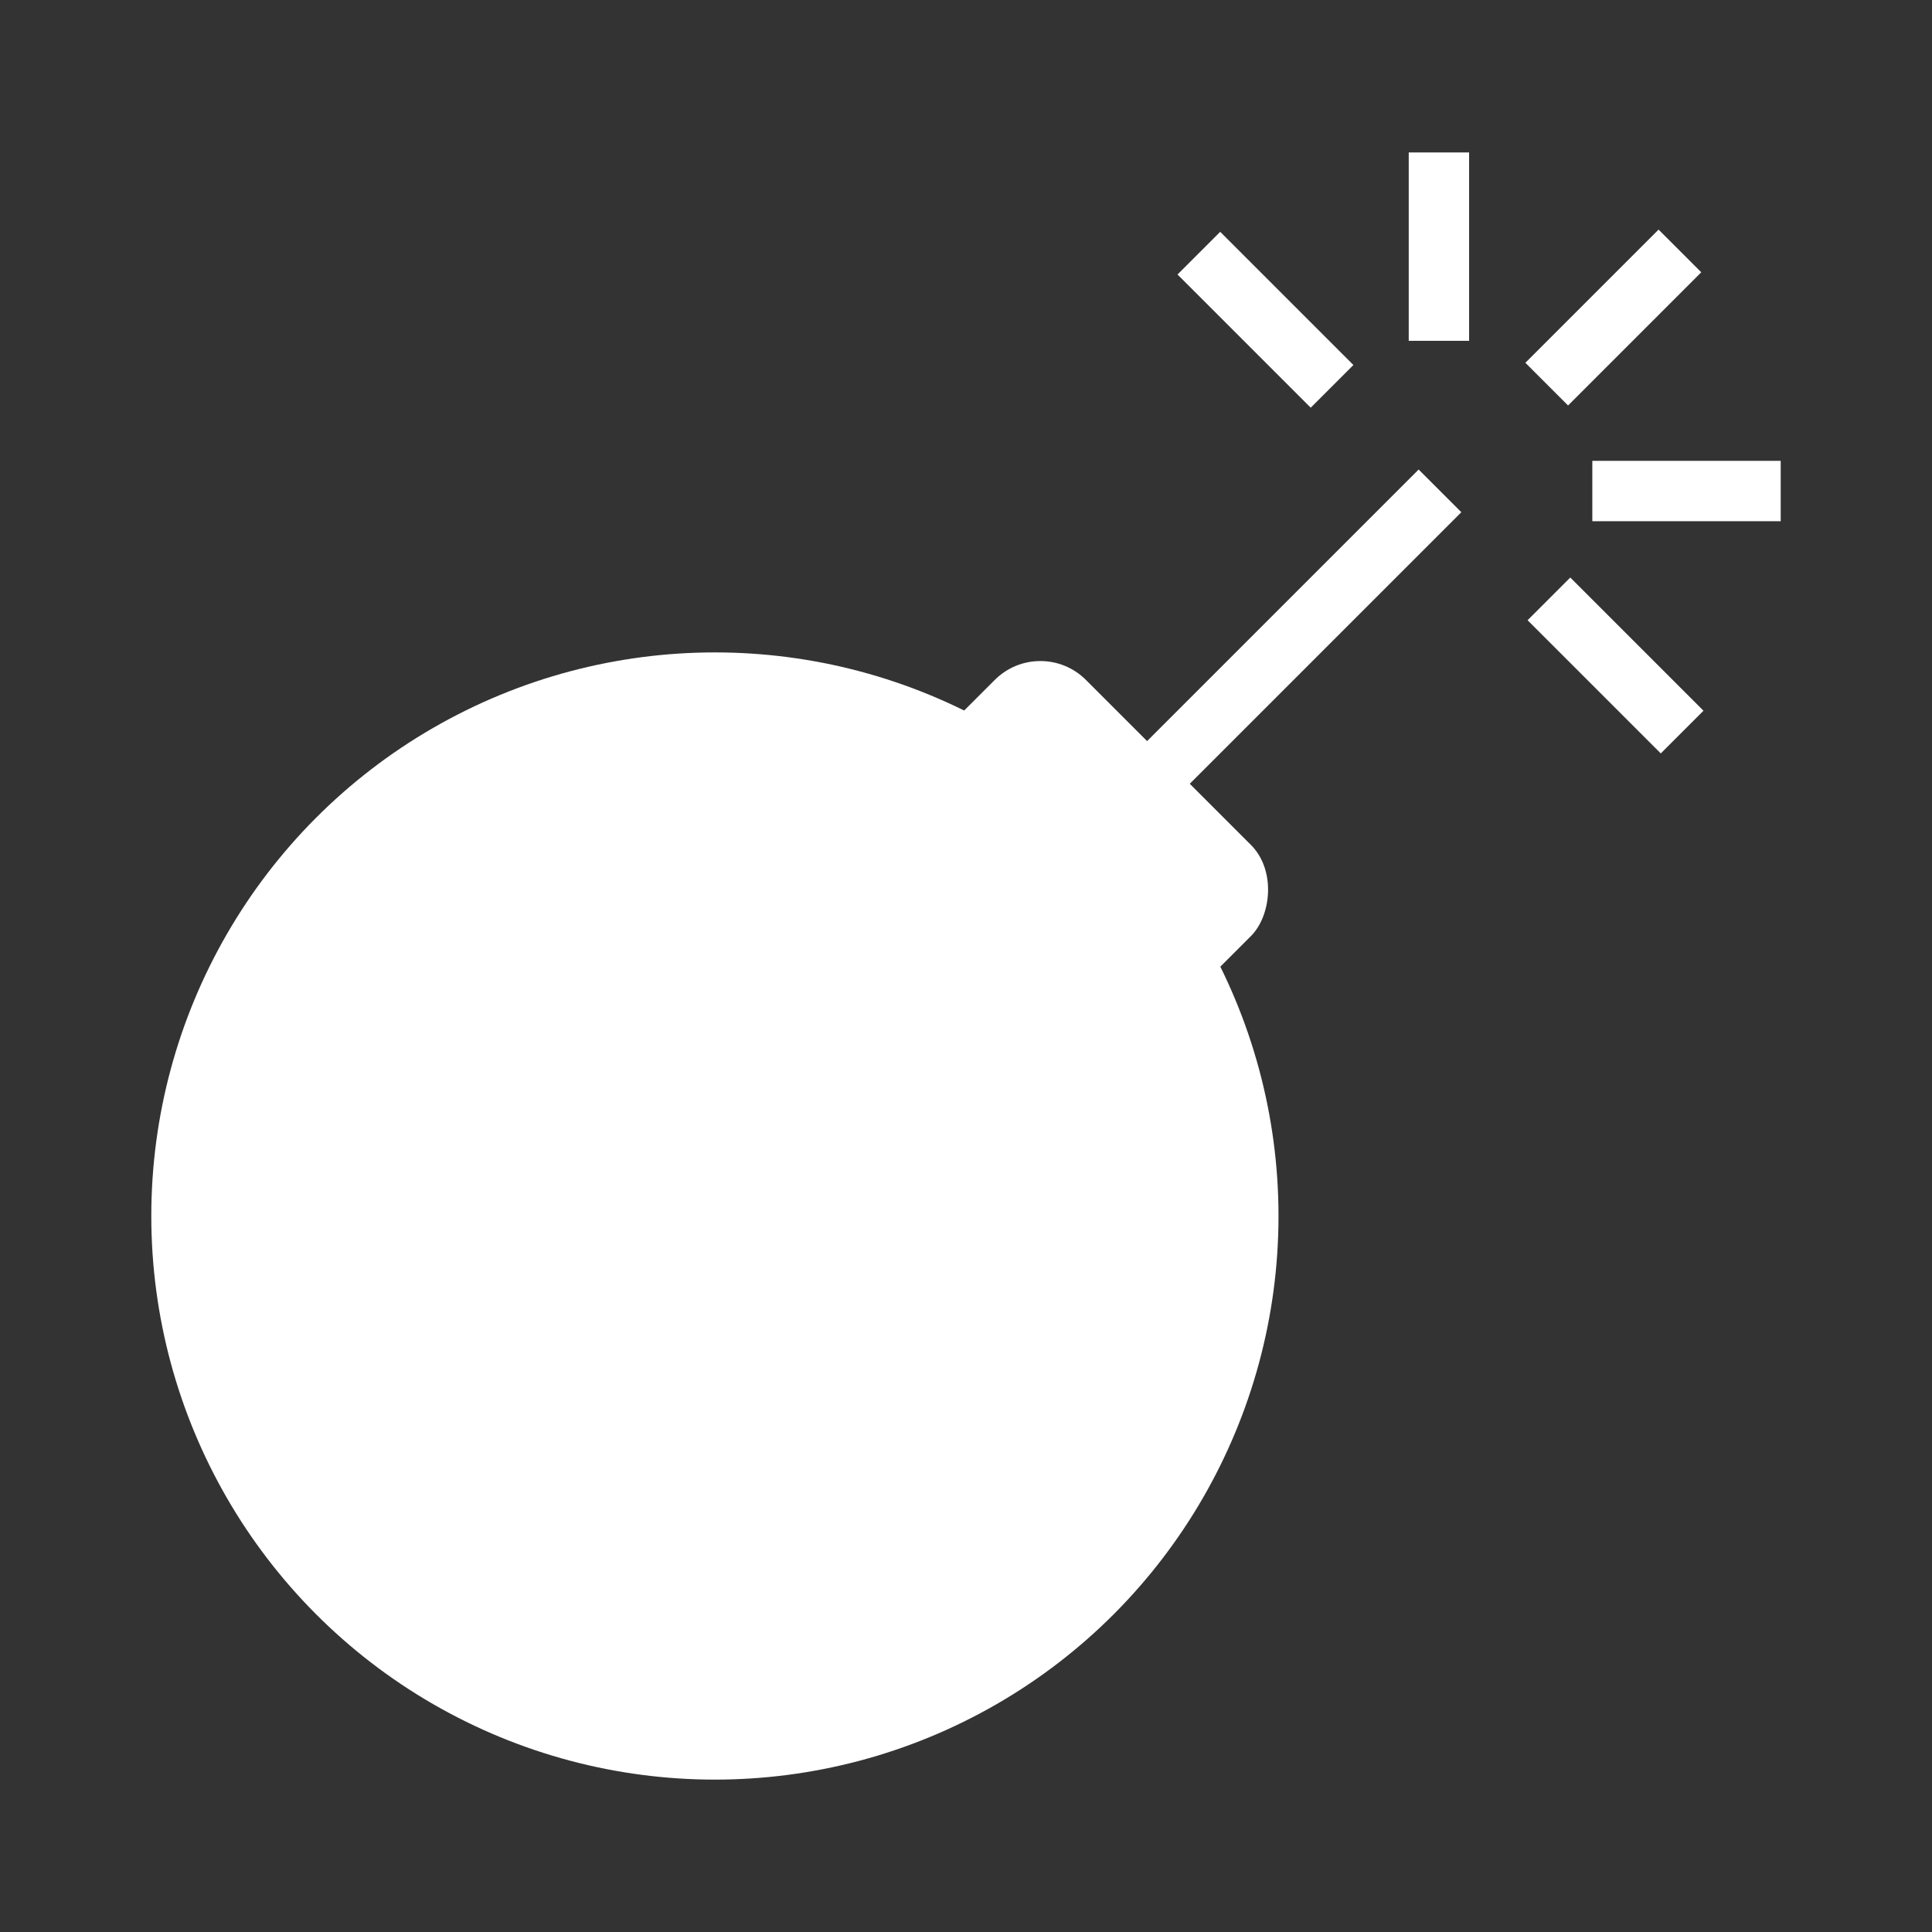 <?xml version="1.0" encoding="UTF-8" standalone="no"?>
<!-- Created with Inkscape (http://www.inkscape.org/) -->

<svg
   width="32"
   height="32"
   viewBox="0 0 32 32"
   version="1.1"
   id="svg5"
   sodipodi:docname="sol_client_tnt_timer.svg"
   inkscape:version="1.1.2 (0a00cf5339, 2022-02-04)"
   xmlns:inkscape="http://www.inkscape.org/namespaces/inkscape"
   xmlns:sodipodi="http://sodipodi.sourceforge.net/DTD/sodipodi-0.dtd"
   xmlns="http://www.w3.org/2000/svg"
   xmlns:svg="http://www.w3.org/2000/svg">
  <rect x="0" y="0" width="32" height="32" fill="#333333" stroke="none"/>
  <sodipodi:namedview
     id="namedview7"
     pagecolor="#ffffff"
     bordercolor="#666666"
     borderopacity="1.0"
     inkscape:pageshadow="2"
     inkscape:pageopacity="0.0"
     inkscape:pagecheckerboard="0"
     inkscape:document-units="px"
     showgrid="false"
     inkscape:zoom="16"
     inkscape:cx="16.84375"
     inkscape:cy="8.59375"
     inkscape:window-width="1848"
     inkscape:window-height="1016"
     inkscape:window-x="72"
     inkscape:window-y="27"
     inkscape:window-maximized="1"
     inkscape:current-layer="layer1" />
  <defs
     id="defs2" />
  <g
     inkscape:label="Layer 1"
     inkscape:groupmode="layer"
     id="layer1">
    <circle
       style="fill:#ffffff;stroke-linecap:square"
       id="path892"
       cx="11.841"
       cy="20.141"
       r="9.335" />
    <rect
       style="fill:#ffffff;stroke-width:0.563;stroke-linecap:square"
       id="rect916"
       width="1"
       height="10"
       x="22.114"
       y="-11.116"
       transform="rotate(45)" />
    <rect
       style="fill:#ffffff;stroke:none;stroke-width:0.889;stroke-linecap:square;stroke-opacity:1"
       id="rect1020"
       width="6"
       height="4"
       x="19.614"
       y="-4.755"
       ry="1.067"
       transform="rotate(45)" />
    <rect
       style="fill:#ffffff;stroke-width:0.676;stroke-linecap:square"
       id="rect1126"
       width="1"
       height="3.12"
       x="22.114"
       y="-16.736"
       inkscape:transform-center-x="-2.8628916"
       inkscape:transform-center-y="-2.8994685"
       transform="rotate(45)" />
    <rect
       style="fill:#ffffff;stroke-width:0.676;stroke-linecap:square"
       id="rect1924"
       width="1"
       height="3.12"
       x="7.633"
       y="-29.494"
       inkscape:transform-center-x="-4.0746062"
       inkscape:transform-center-y="-0.025861434"
       transform="rotate(90)" />
    <rect
       style="fill:#ffffff;stroke-width:0.676;stroke-linecap:square"
       id="rect1926"
       width="1"
       height="3.12"
       x="-11.627"
       y="-28.275"
       inkscape:transform-center-x="-2.899461"
       inkscape:transform-center-y="2.8628897"
       transform="rotate(135)" />
    <rect
       style="fill:#ffffff;stroke-width:0.676;stroke-linecap:square"
       id="rect1928"
       width="1"
       height="3.12"
       x="23.333"
       y="2.525"
       inkscape:transform-center-x="0.025859952"
       inkscape:transform-center-y="-4.0746035" />
    <rect
       style="fill:#ffffff;stroke-width:0.676;stroke-linecap:square"
       id="rect1930"
       width="1"
       height="3.12"
       x="10.576"
       y="17.006"
       inkscape:transform-center-x="2.8994666"
       inkscape:transform-center-y="-2.8628939"
       transform="rotate(-45)" />
  </g>
</svg>
